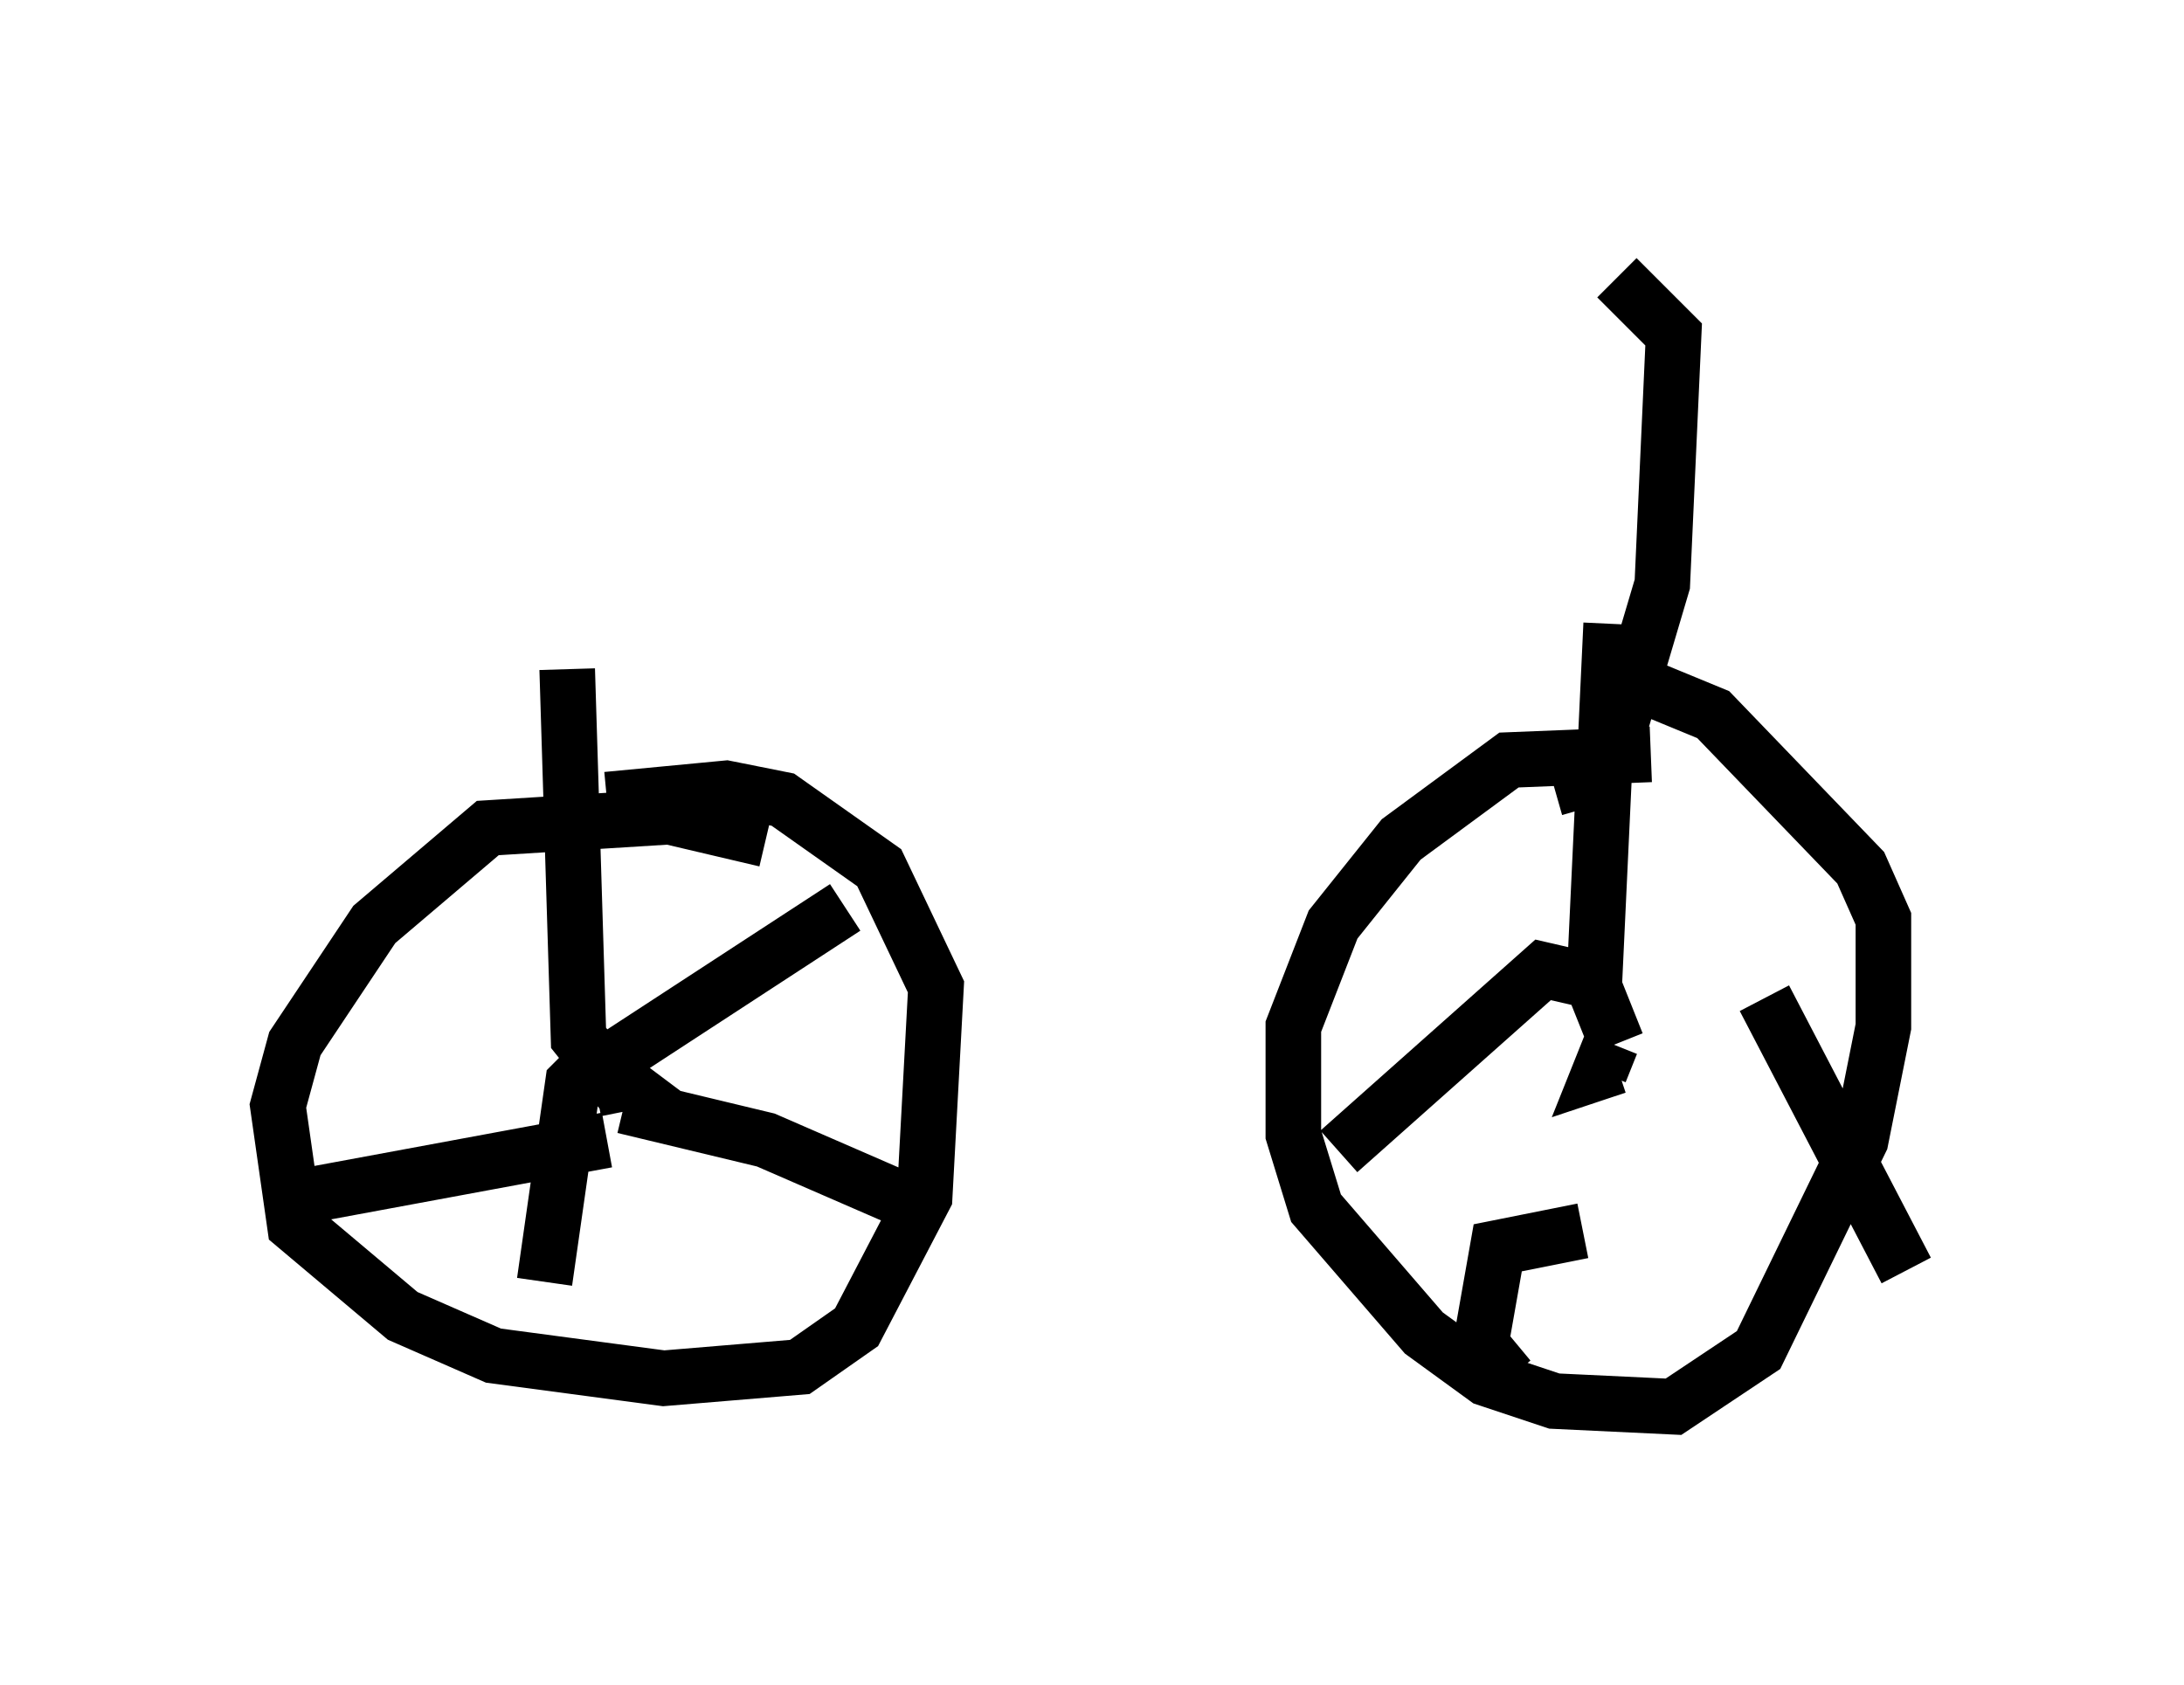 <?xml version="1.0" encoding="utf-8" ?>
<svg baseProfile="full" height="30.315" version="1.1" width="39.298" xmlns="http://www.w3.org/2000/svg" xmlns:ev="http://www.w3.org/2001/xml-events" xmlns:xlink="http://www.w3.org/1999/xlink"><defs /><rect fill="white" height="30.315" width="39.298" x="0" y="0" /><path d="M31.746, 14.29 m-2.042, -0.715 l-2.552, 0.102 -1.94, 1.429 l-1.225, 1.531 -0.715, 1.838 l0.0, 1.94 0.408, 1.327 l1.94, 2.246 1.123, 0.817 l1.225, 0.408 2.144, 0.102 l1.531, -1.021 1.838, -3.777 l0.408, -2.042 0.0, -1.94 l-0.408, -0.919 -2.654, -2.756 l-1.735, -0.715 m-15.313, 2.96 l-1.735, -0.408 -3.267, 0.204 l-2.042, 1.735 -1.429, 2.144 l-0.306, 1.123 0.306, 2.144 l1.94, 1.633 1.633, 0.715 l3.063, 0.408 2.45, -0.204 l1.021, -0.715 1.225, -2.348 l0.204, -3.777 -1.021, -2.144 l-1.735, -1.225 -1.021, -0.204 l-2.144, 0.204 m-0.204, 5.206 l0.51, -0.102 -0.408, -0.306 m0.408, 0.51 l-0.817, -1.021 -0.204, -6.635 m0.306, 7.35 l4.696, -3.063 m-3.981, 3.573 l2.552, 0.613 2.348, 1.021 m-5.308, -2.552 l-0.51, 0.51 -0.51, 3.573 m1.123, -2.552 l-5.513, 1.021 m23.582, -2.756 l-0.204, 0.51 0.306, -0.102 m0.0, -0.408 l-0.408, -1.021 0.306, -6.533 m0.102, 6.533 l-1.327, -0.306 -3.675, 3.267 m4.39, 1.429 l-1.531, 0.306 -0.306, 1.735 l0.51, 0.613 m4.594, -6.84 l2.552, 4.9 m-1.429, -5.104 l0.0, 0.0 m-4.9, -3.573 l0.715, -0.204 0.408, -0.715 l0.817, -2.756 0.204, -4.492 l-1.021, -1.021 " fill="none" stroke="black" stroke-width="1" /></svg>